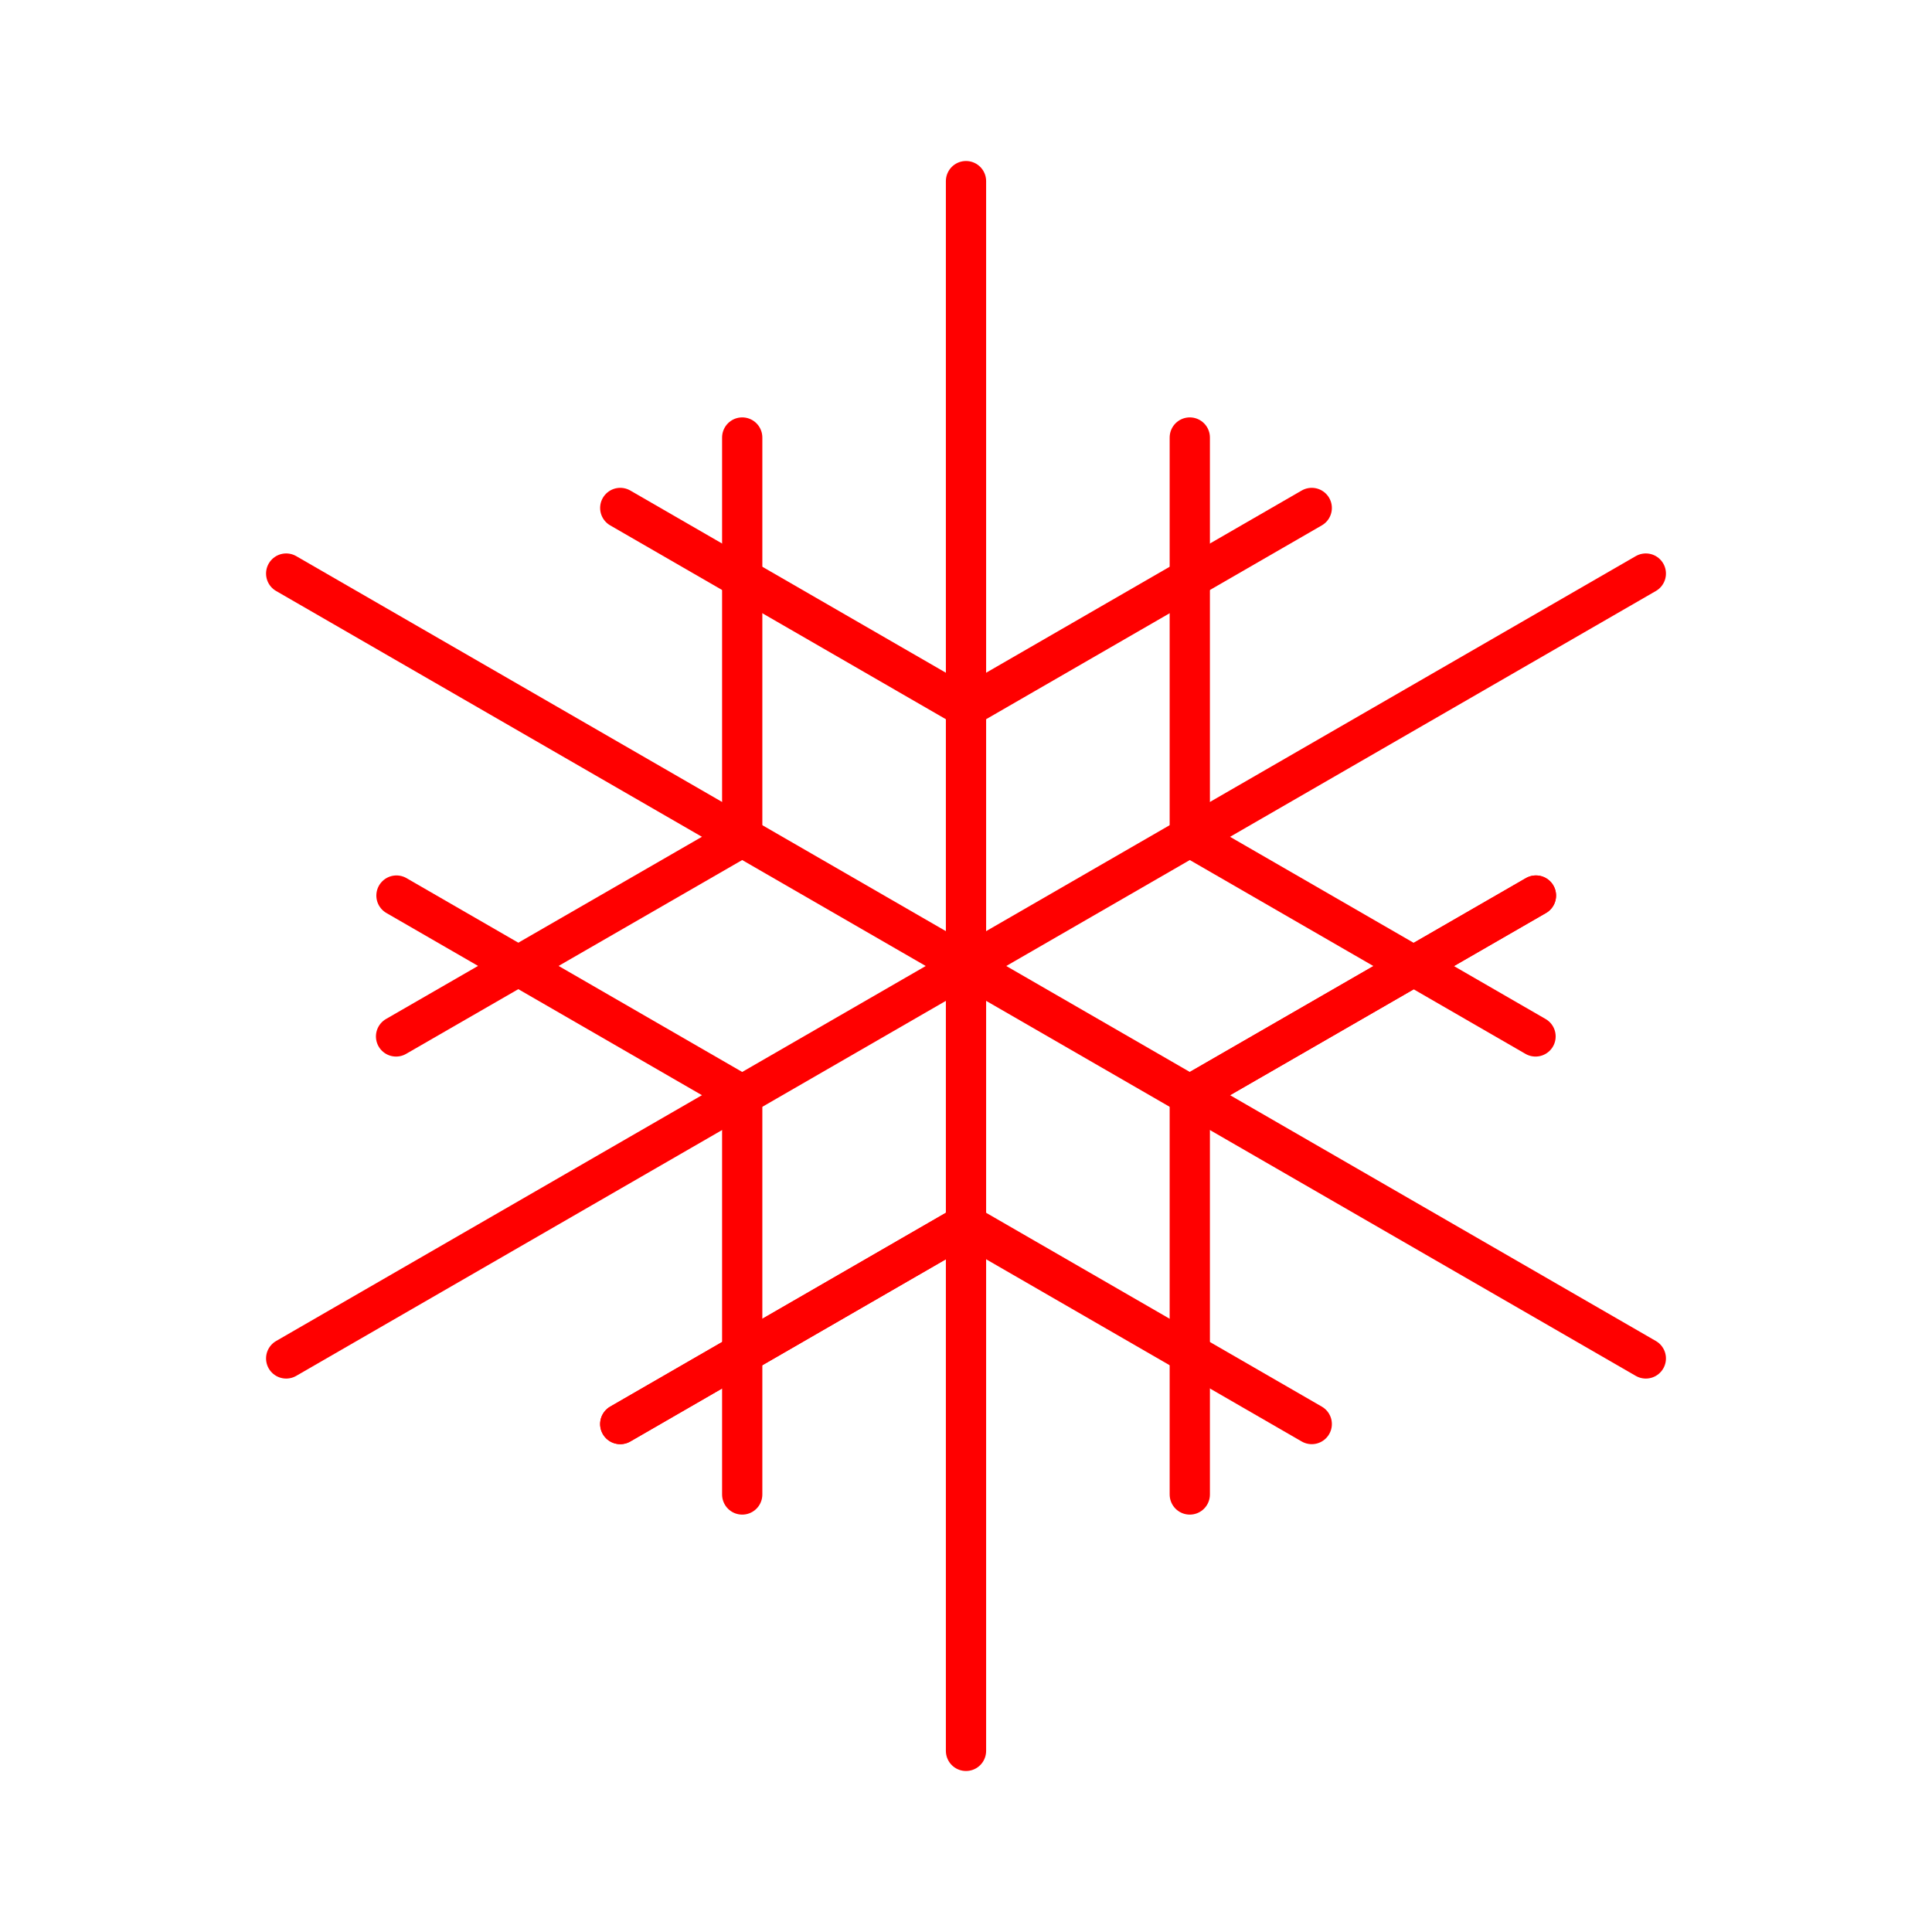 <svg id="Layer_2" data-name="Layer 2" xmlns="http://www.w3.org/2000/svg" viewBox="0 0 48 48"><defs><style>.cls-1{fill:none;stroke:#ff0000;stroke-linecap:round;stroke-linejoin:round;}</style></defs><line class="cls-1" x1="24" y1="4.5" x2="24" y2="43.5"/><line class="cls-1" x1="40.89" y1="14.25" x2="7.11" y2="33.75"/><line class="cls-1" x1="40.89" y1="33.75" x2="7.11" y2="14.25"/><line class="cls-1" x1="18.44" y1="27.21" x2="18.44" y2="37.13"/><line class="cls-1" x1="29.56" y1="27.21" x2="29.56" y2="37.13"/><line class="cls-1" x1="29.56" y1="20.79" x2="29.56" y2="10.87"/><line class="cls-1" x1="18.44" y1="10.87" x2="18.44" y2="20.79"/><line class="cls-1" x1="18.44" y1="20.79" x2="9.84" y2="25.75"/><line class="cls-1" x1="24" y1="30.42" x2="15.41" y2="35.38"/><line class="cls-1" x1="29.56" y1="27.21" x2="38.16" y2="22.25"/><line class="cls-1" x1="32.59" y1="12.62" x2="24" y2="17.58"/><line class="cls-1" x1="24" y1="30.42" x2="15.41" y2="35.38"/><line class="cls-1" x1="29.56" y1="27.21" x2="38.16" y2="22.25"/><line class="cls-1" x1="24" y1="17.58" x2="15.41" y2="12.62"/><line class="cls-1" x1="18.44" y1="27.21" x2="9.85" y2="22.25"/><line class="cls-1" x1="24" y1="30.42" x2="32.59" y2="35.38"/><line class="cls-1" x1="38.15" y1="25.75" x2="29.56" y2="20.79"/></svg>